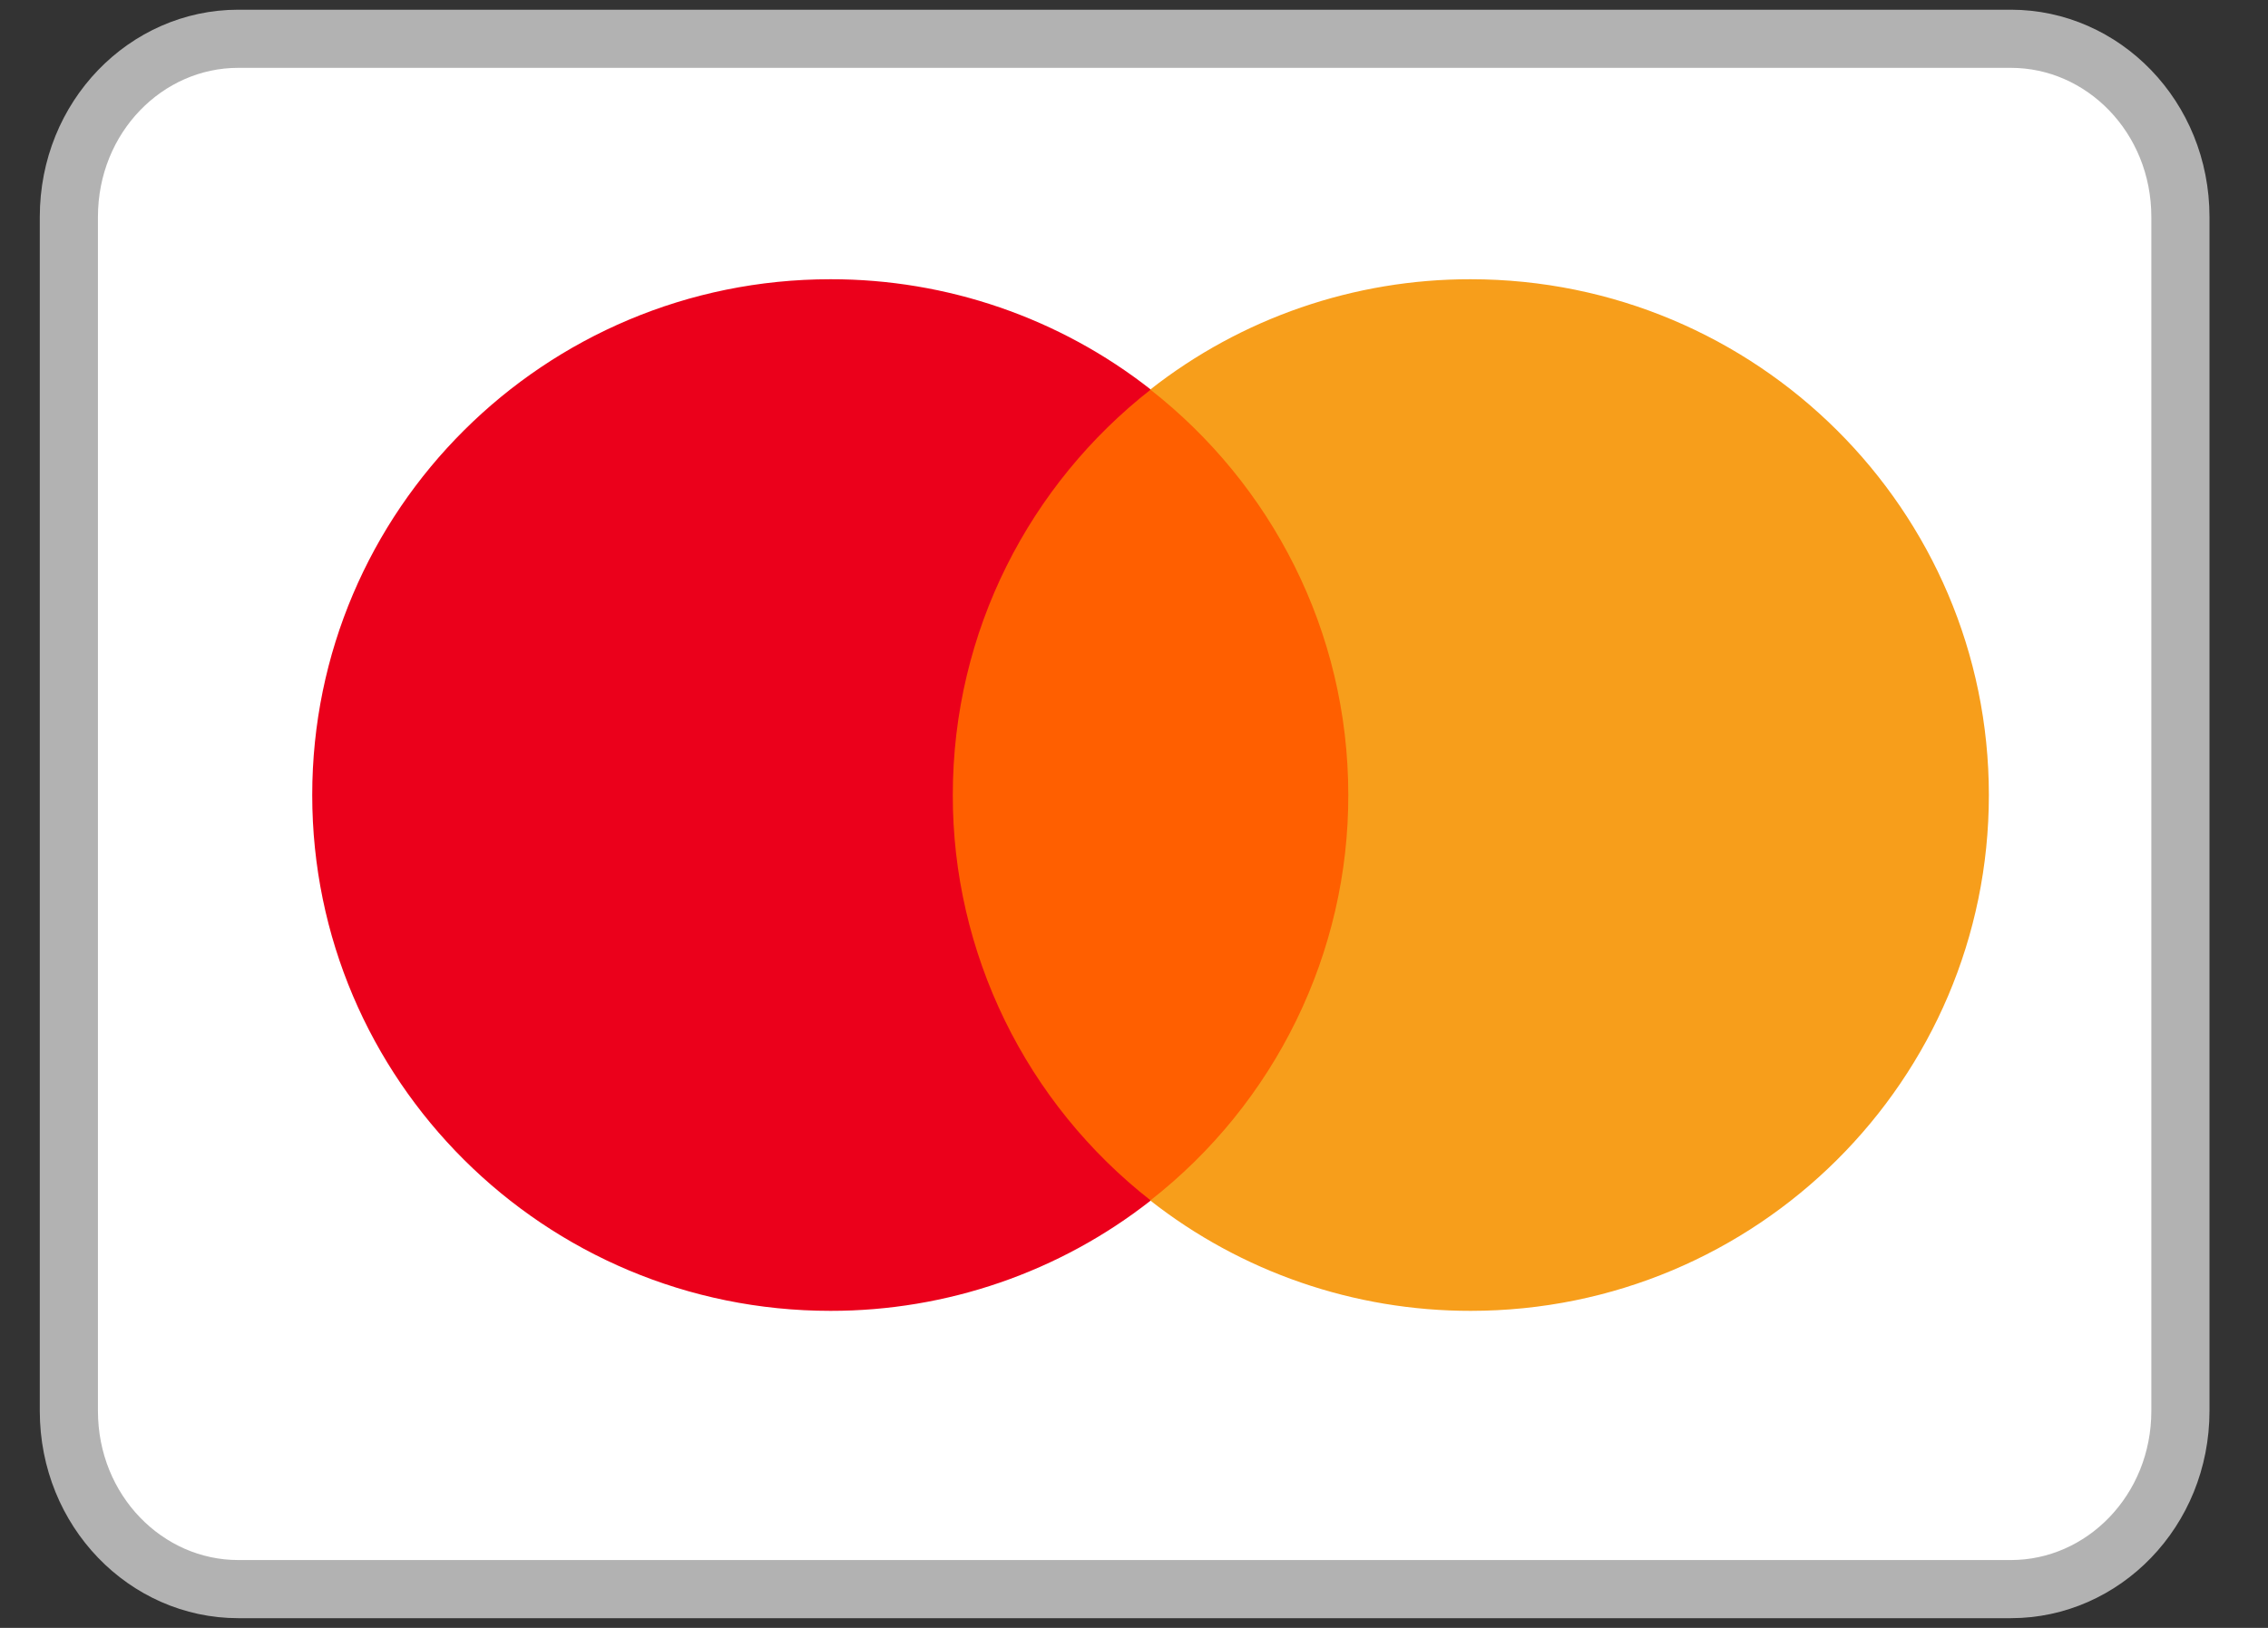 <svg width="39" height="28" viewBox="0 0 39 28" fill="none" xmlns="http://www.w3.org/2000/svg">
<rect x="0" y="0" width="39" height="28" fill="#333333" stroke="none"/>
<path d="M37.494 24.267C37.494 25.993 36.16 27.333 34.58 27.333H4.096C2.516 27.333 1.184 25.993 1.184 24.267V3.733C1.184 2.006 2.515 0.667 4.096 0.667H34.58C36.16 0.667 37.494 2.006 37.494 3.733V24.267Z" fill="white" stroke="#B2B2B2"/>
<path d="M23.683 20.651H15.885V6.701H23.684L23.683 20.651Z" fill="#FF5F00"/>
<path d="M16.384 13.675C16.384 10.845 17.715 8.324 19.788 6.7C18.221 5.469 16.28 4.8 14.281 4.803C9.359 4.803 5.369 8.776 5.369 13.675C5.369 18.575 9.359 22.547 14.281 22.547C16.28 22.549 18.221 21.88 19.788 20.649C18.726 19.818 17.867 18.758 17.278 17.55C16.689 16.342 16.382 15.017 16.384 13.675Z" fill="#EB001B"/>
<path d="M34.2 13.675C34.2 18.575 30.21 22.547 25.288 22.547C23.289 22.549 21.347 21.88 19.78 20.649C20.843 19.818 21.701 18.759 22.291 17.55C22.881 16.342 23.187 15.017 23.185 13.675C23.185 10.845 21.854 8.324 19.78 6.7C21.347 5.469 23.289 4.8 25.288 4.803C30.21 4.803 34.2 8.776 34.2 13.675Z" fill="#F79E1B"/>
</svg>
